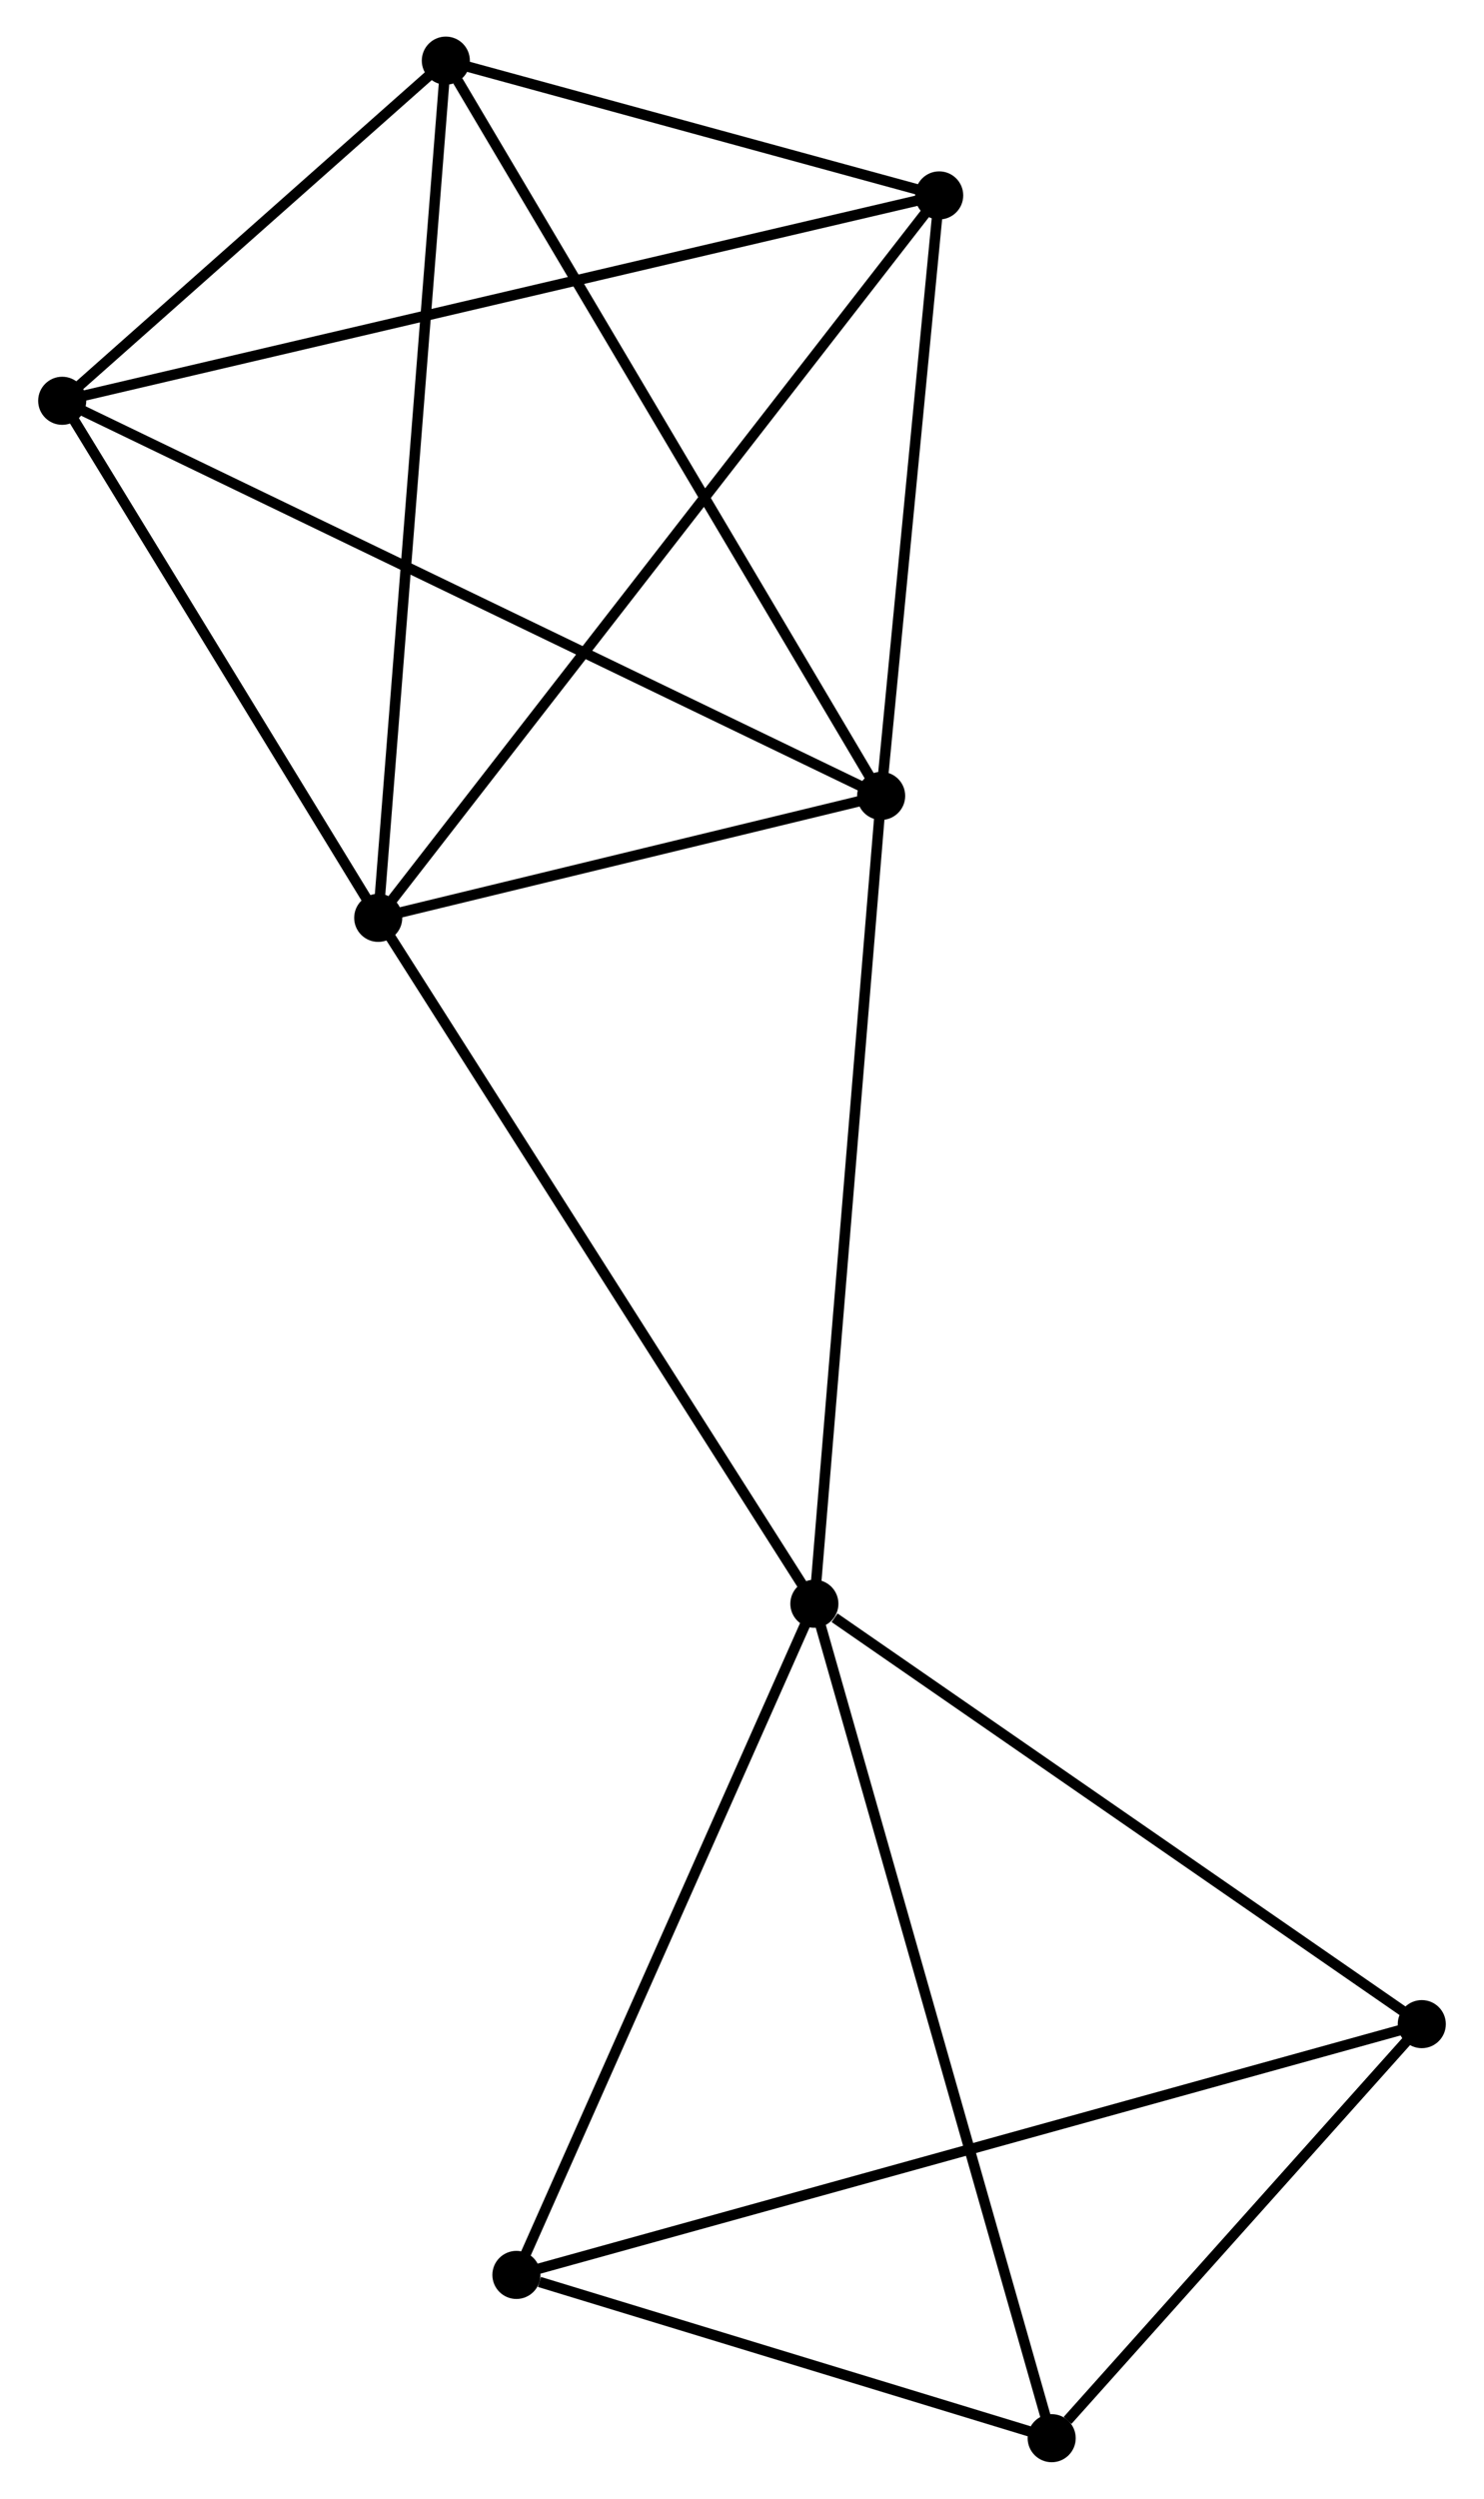 <?xml version="1.0" encoding="UTF-8" standalone="no"?>
<!DOCTYPE svg PUBLIC "-//W3C//DTD SVG 1.1//EN"
 "http://www.w3.org/Graphics/SVG/1.1/DTD/svg11.dtd">
<!-- Generated by graphviz version 2.36.0 (20140111.2315)
 -->
<!-- Title: %3 Pages: 1 -->
<svg width="142pt" height="239pt"
 viewBox="0.00 0.00 141.68 238.97" xmlns="http://www.w3.org/2000/svg" xmlns:xlink="http://www.w3.org/1999/xlink">
<g id="graph0" class="graph" transform="scale(1 1) rotate(0) translate(4 234.968)">
<title>%3</title>
<!-- 0 -->
<g id="node1" class="node"><title>0</title>
<ellipse fill="black" stroke="black" cx="32.035" cy="-147.192" rx="1.8" ry="1.8"/>
</g>
<!-- 1 -->
<g id="node2" class="node"><title>1</title>
<ellipse fill="black" stroke="black" cx="80.153" cy="-158.854" rx="1.8" ry="1.8"/>
</g>
<!-- 0&#45;&#45;1 -->
<g id="edge1" class="edge"><title>0&#45;&#45;1</title>
<path fill="none" stroke="black" d="M34.103,-147.693C42.018,-149.611 70.338,-156.475 78.147,-158.367"/>
</g>
<!-- 2 -->
<g id="node3" class="node"><title>2</title>
<ellipse fill="black" stroke="black" cx="73.764" cy="-81.597" rx="1.8" ry="1.8"/>
</g>
<!-- 0&#45;&#45;2 -->
<g id="edge2" class="edge"><title>0&#45;&#45;2</title>
<path fill="none" stroke="black" d="M33.067,-145.57C38.79,-136.574 66.6,-92.858 72.615,-83.403"/>
</g>
<!-- 3 -->
<g id="node4" class="node"><title>3</title>
<ellipse fill="black" stroke="black" cx="38.504" cy="-229.168" rx="1.8" ry="1.8"/>
</g>
<!-- 0&#45;&#45;3 -->
<g id="edge3" class="edge"><title>0&#45;&#45;3</title>
<path fill="none" stroke="black" d="M32.195,-149.218C33.09,-160.56 37.469,-216.056 38.35,-227.212"/>
</g>
<!-- 4 -->
<g id="node5" class="node"><title>4</title>
<ellipse fill="black" stroke="black" cx="85.706" cy="-216.28" rx="1.8" ry="1.8"/>
</g>
<!-- 0&#45;&#45;4 -->
<g id="edge4" class="edge"><title>0&#45;&#45;4</title>
<path fill="none" stroke="black" d="M33.156,-148.635C40.141,-157.626 77.624,-205.877 84.591,-214.845"/>
</g>
<!-- 5 -->
<g id="node6" class="node"><title>5</title>
<ellipse fill="black" stroke="black" cx="1.8" cy="-196.64" rx="1.8" ry="1.8"/>
</g>
<!-- 0&#45;&#45;5 -->
<g id="edge5" class="edge"><title>0&#45;&#45;5</title>
<path fill="none" stroke="black" d="M31.029,-148.837C26.439,-156.345 7.503,-187.313 2.841,-194.938"/>
</g>
<!-- 1&#45;&#45;2 -->
<g id="edge6" class="edge"><title>1&#45;&#45;2</title>
<path fill="none" stroke="black" d="M79.996,-156.944C79.112,-146.255 74.786,-93.953 73.916,-83.44"/>
</g>
<!-- 1&#45;&#45;3 -->
<g id="edge7" class="edge"><title>1&#45;&#45;3</title>
<path fill="none" stroke="black" d="M79.124,-160.592C73.412,-170.235 45.654,-217.096 39.65,-227.232"/>
</g>
<!-- 1&#45;&#45;4 -->
<g id="edge8" class="edge"><title>1&#45;&#45;4</title>
<path fill="none" stroke="black" d="M80.338,-160.764C81.181,-169.483 84.658,-205.448 85.514,-214.303"/>
</g>
<!-- 1&#45;&#45;5 -->
<g id="edge9" class="edge"><title>1&#45;&#45;5</title>
<path fill="none" stroke="black" d="M78.517,-159.643C68.32,-164.561 13.598,-190.951 3.428,-195.855"/>
</g>
<!-- 6 -->
<g id="node7" class="node"><title>6</title>
<ellipse fill="black" stroke="black" cx="45.257" cy="-17.413" rx="1.8" ry="1.8"/>
</g>
<!-- 2&#45;&#45;6 -->
<g id="edge10" class="edge"><title>2&#45;&#45;6</title>
<path fill="none" stroke="black" d="M72.941,-79.745C68.778,-70.373 50.071,-28.252 46.029,-19.15"/>
</g>
<!-- 7 -->
<g id="node8" class="node"><title>7</title>
<ellipse fill="black" stroke="black" cx="96.469" cy="-1.8" rx="1.8" ry="1.8"/>
</g>
<!-- 2&#45;&#45;7 -->
<g id="edge11" class="edge"><title>2&#45;&#45;7</title>
<path fill="none" stroke="black" d="M74.325,-79.624C77.466,-68.584 92.838,-14.563 95.928,-3.704"/>
</g>
<!-- 8 -->
<g id="node9" class="node"><title>8</title>
<ellipse fill="black" stroke="black" cx="131.879" cy="-41.396" rx="1.8" ry="1.8"/>
</g>
<!-- 2&#45;&#45;8 -->
<g id="edge12" class="edge"><title>2&#45;&#45;8</title>
<path fill="none" stroke="black" d="M75.697,-80.259C84.678,-74.047 122.226,-48.073 130.332,-42.466"/>
</g>
<!-- 3&#45;&#45;4 -->
<g id="edge13" class="edge"><title>3&#45;&#45;4</title>
<path fill="none" stroke="black" d="M40.532,-228.614C48.296,-226.494 76.078,-218.909 83.737,-216.817"/>
</g>
<!-- 3&#45;&#45;5 -->
<g id="edge14" class="edge"><title>3&#45;&#45;5</title>
<path fill="none" stroke="black" d="M36.927,-227.77C30.889,-222.419 9.287,-203.275 3.33,-197.997"/>
</g>
<!-- 4&#45;&#45;5 -->
<g id="edge15" class="edge"><title>4&#45;&#45;5</title>
<path fill="none" stroke="black" d="M83.631,-215.794C72.023,-213.077 15.22,-199.782 3.802,-197.109"/>
</g>
<!-- 6&#45;&#45;7 -->
<g id="edge16" class="edge"><title>6&#45;&#45;7</title>
<path fill="none" stroke="black" d="M47.457,-16.742C55.881,-14.174 86.023,-4.985 94.334,-2.451"/>
</g>
<!-- 6&#45;&#45;8 -->
<g id="edge17" class="edge"><title>6&#45;&#45;8</title>
<path fill="none" stroke="black" d="M47.066,-17.914C58.339,-21.035 118.836,-37.785 130.08,-40.898"/>
</g>
<!-- 7&#45;&#45;8 -->
<g id="edge18" class="edge"><title>7&#45;&#45;8</title>
<path fill="none" stroke="black" d="M97.991,-3.501C103.816,-10.014 124.657,-33.319 130.403,-39.745"/>
</g>
</g>
</svg>
